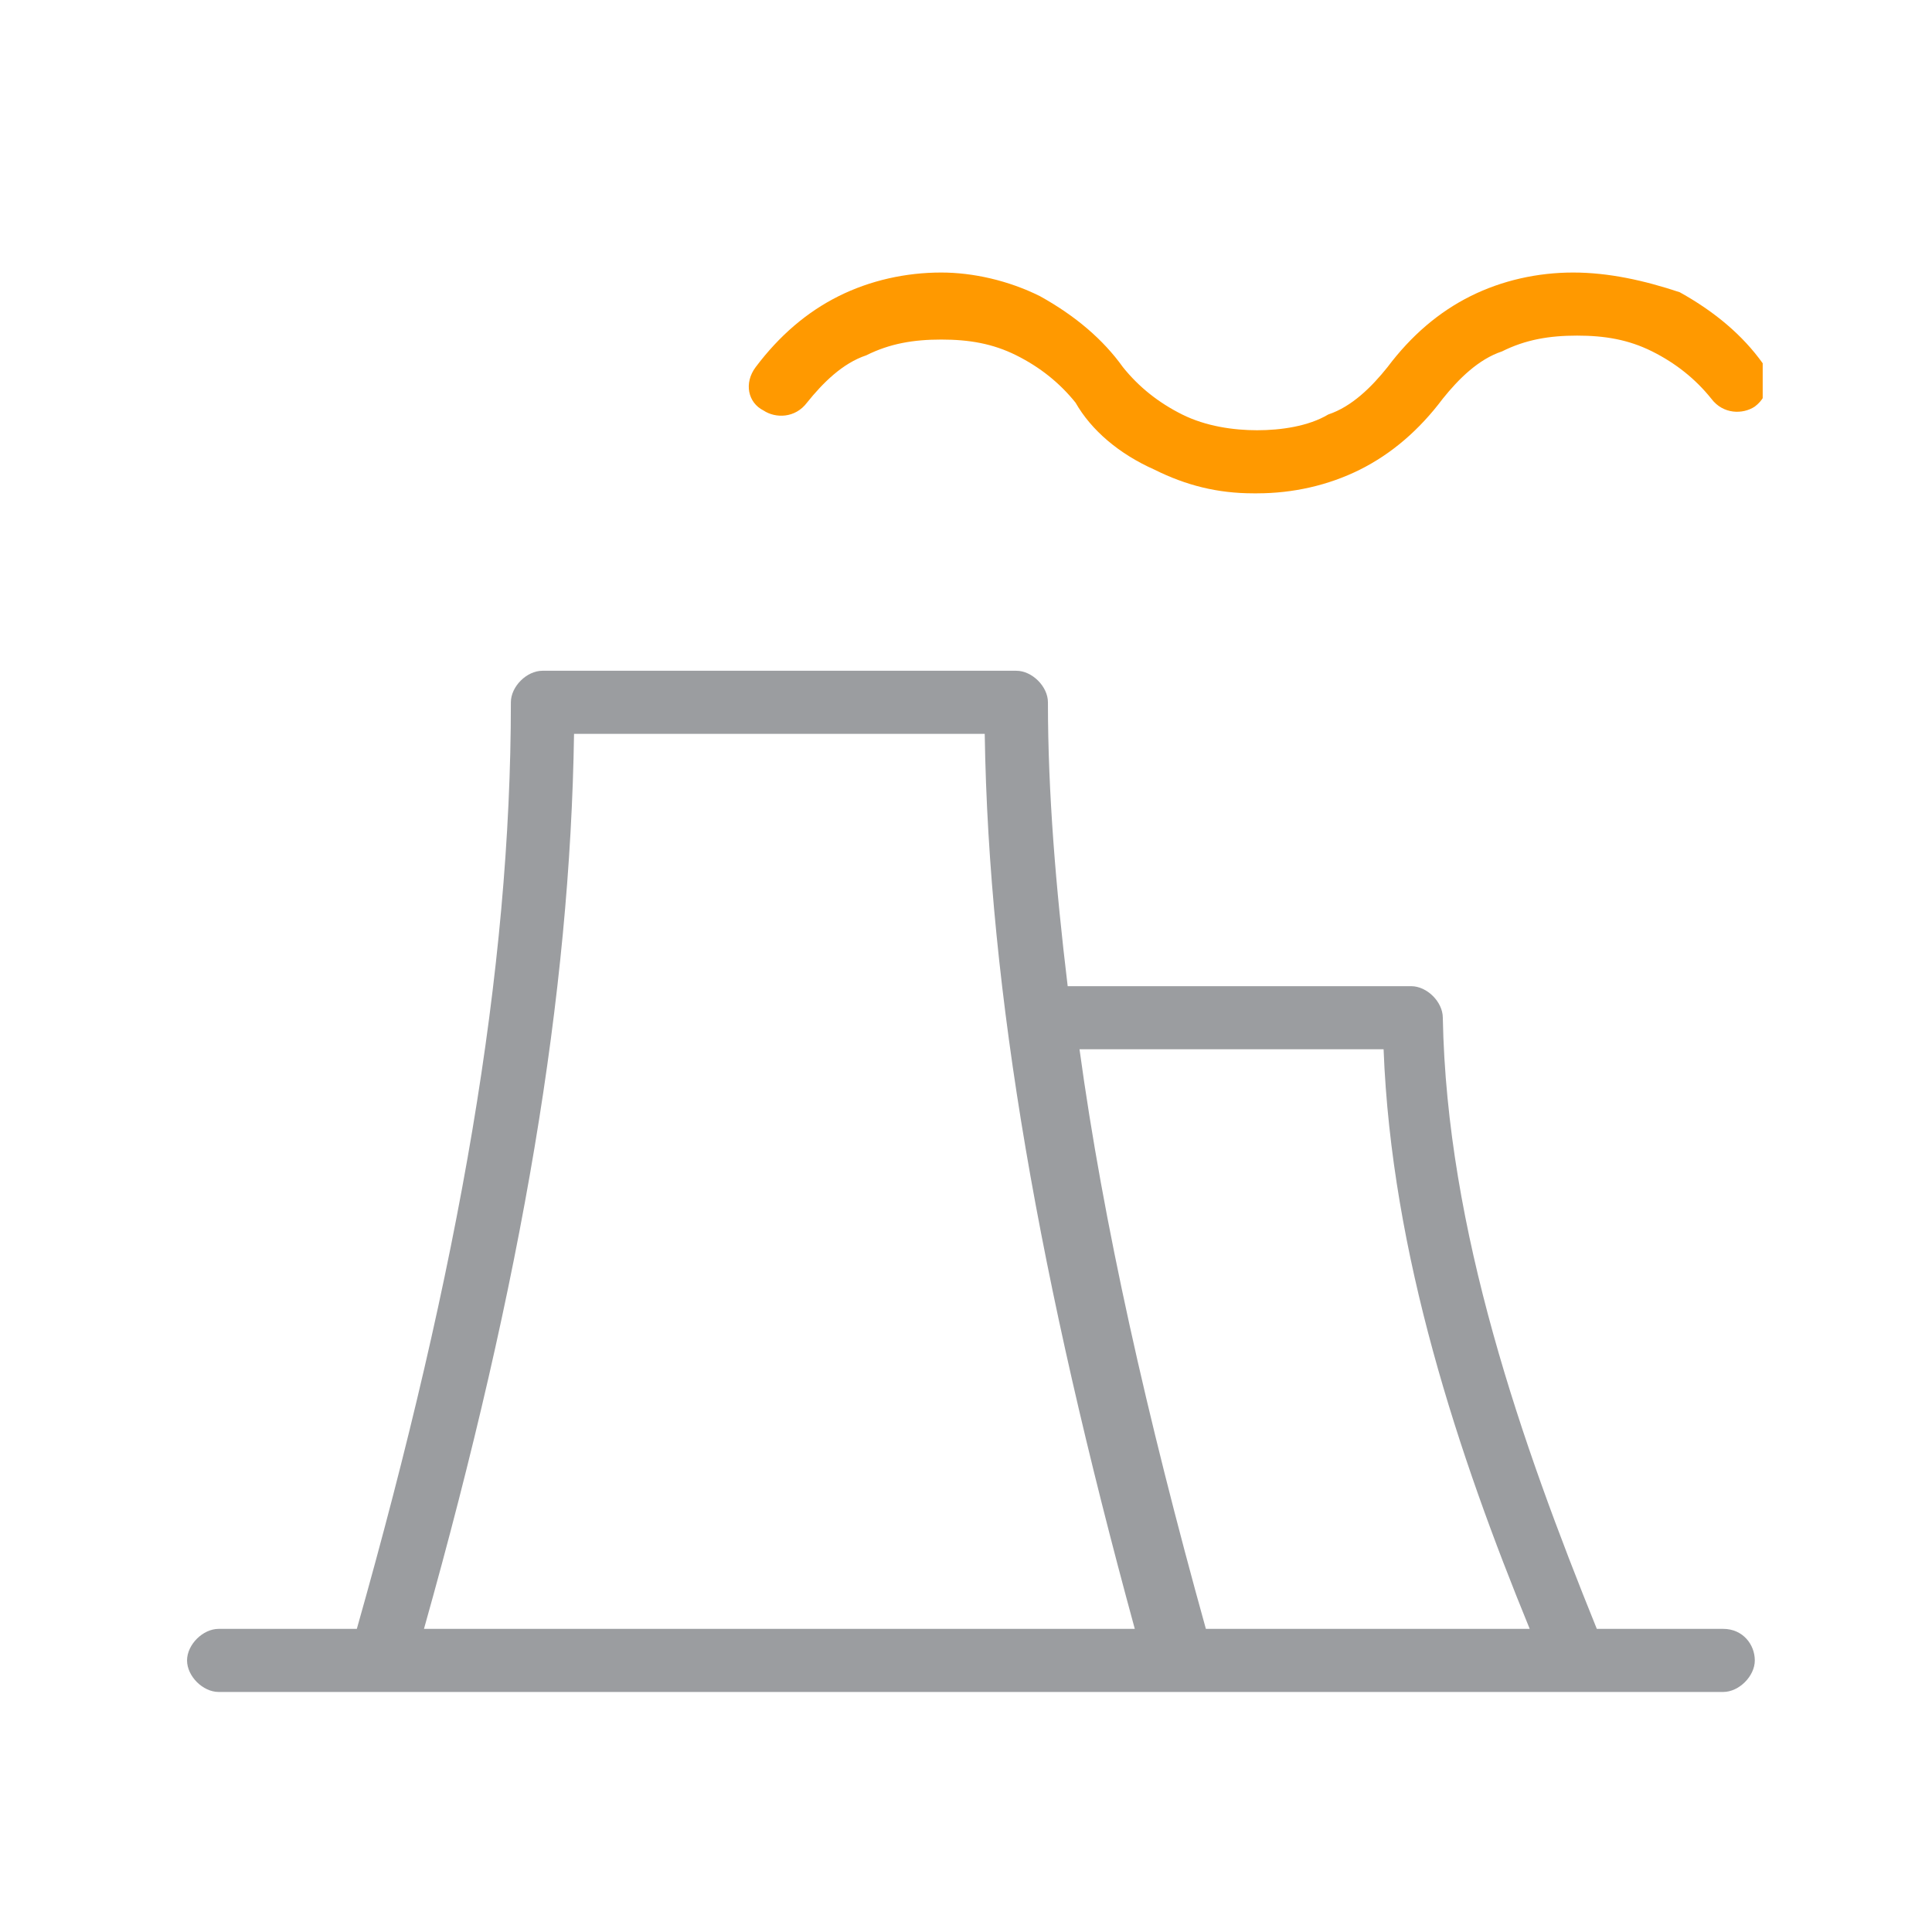 <svg width="49" height="49" viewBox="0 0 49 49" fill="none" xmlns="http://www.w3.org/2000/svg">
<g clip-path="url(#clip0_629_3054)">
<path d="M20.467 10.212C20.868 9.712 21.369 9.212 21.97 9.012C22.57 8.712 23.171 8.612 23.872 8.612C24.574 8.612 25.175 8.712 25.776 9.012C26.377 9.312 26.877 9.712 27.278 10.212C27.678 10.912 28.38 11.512 29.281 11.912C30.082 12.312 30.884 12.512 31.785 12.512H31.885C32.786 12.512 33.688 12.312 34.489 11.912C35.29 11.512 35.992 10.912 36.592 10.112C36.993 9.612 37.494 9.112 38.095 8.912C38.696 8.612 39.297 8.512 39.998 8.512C40.699 8.512 41.3 8.612 41.901 8.912C42.502 9.212 43.002 9.612 43.403 10.112C43.703 10.512 44.204 10.512 44.505 10.312C44.905 10.012 44.905 9.512 44.705 9.212C44.204 8.512 43.503 7.912 42.602 7.412C41.7 7.112 40.799 6.912 39.898 6.912C38.996 6.912 38.095 7.112 37.294 7.512C36.492 7.912 35.791 8.512 35.19 9.312C34.79 9.812 34.289 10.312 33.688 10.512C33.187 10.812 32.486 10.912 31.885 10.912C31.284 10.912 30.583 10.812 29.982 10.512C29.381 10.212 28.88 9.812 28.48 9.312C27.979 8.612 27.278 8.012 26.377 7.512C25.575 7.112 24.674 6.912 23.872 6.912C22.971 6.912 22.07 7.112 21.268 7.512C20.467 7.912 19.766 8.512 19.165 9.312C18.865 9.712 18.965 10.212 19.366 10.412C19.666 10.612 20.167 10.612 20.467 10.212Z" fill="#FF9900"/>
<path d="M43.705 41.312H40.499C38.596 36.612 36.694 31.212 36.593 25.812C36.593 25.412 36.193 25.012 35.792 25.012H27.079C26.778 22.512 26.578 20.112 26.578 17.812C26.578 17.412 26.177 17.012 25.776 17.012H13.758C13.357 17.012 12.957 17.412 12.957 17.812C12.957 24.612 11.655 32.112 9.05 41.312H5.545C5.144 41.312 4.744 41.712 4.744 42.112C4.744 42.512 5.144 42.912 5.545 42.912H43.705C44.105 42.912 44.506 42.512 44.506 42.112C44.506 41.712 44.205 41.312 43.705 41.312ZM35.091 26.612C35.291 31.812 36.994 36.912 38.797 41.312H30.584C29.082 35.912 27.98 31.012 27.379 26.612H35.091ZM14.559 18.612H24.975C25.075 25.212 26.378 32.512 28.781 41.312H10.753C13.257 32.412 14.459 25.212 14.559 18.612Z" fill="#9B9DA0"/>
</g>
<defs>
<clipPath id="clip0_629_3054">
<rect width="39.962" height="36" fill="white" transform="translate(4.744 6.912)"/>
</clipPath>
</defs>
</svg>
